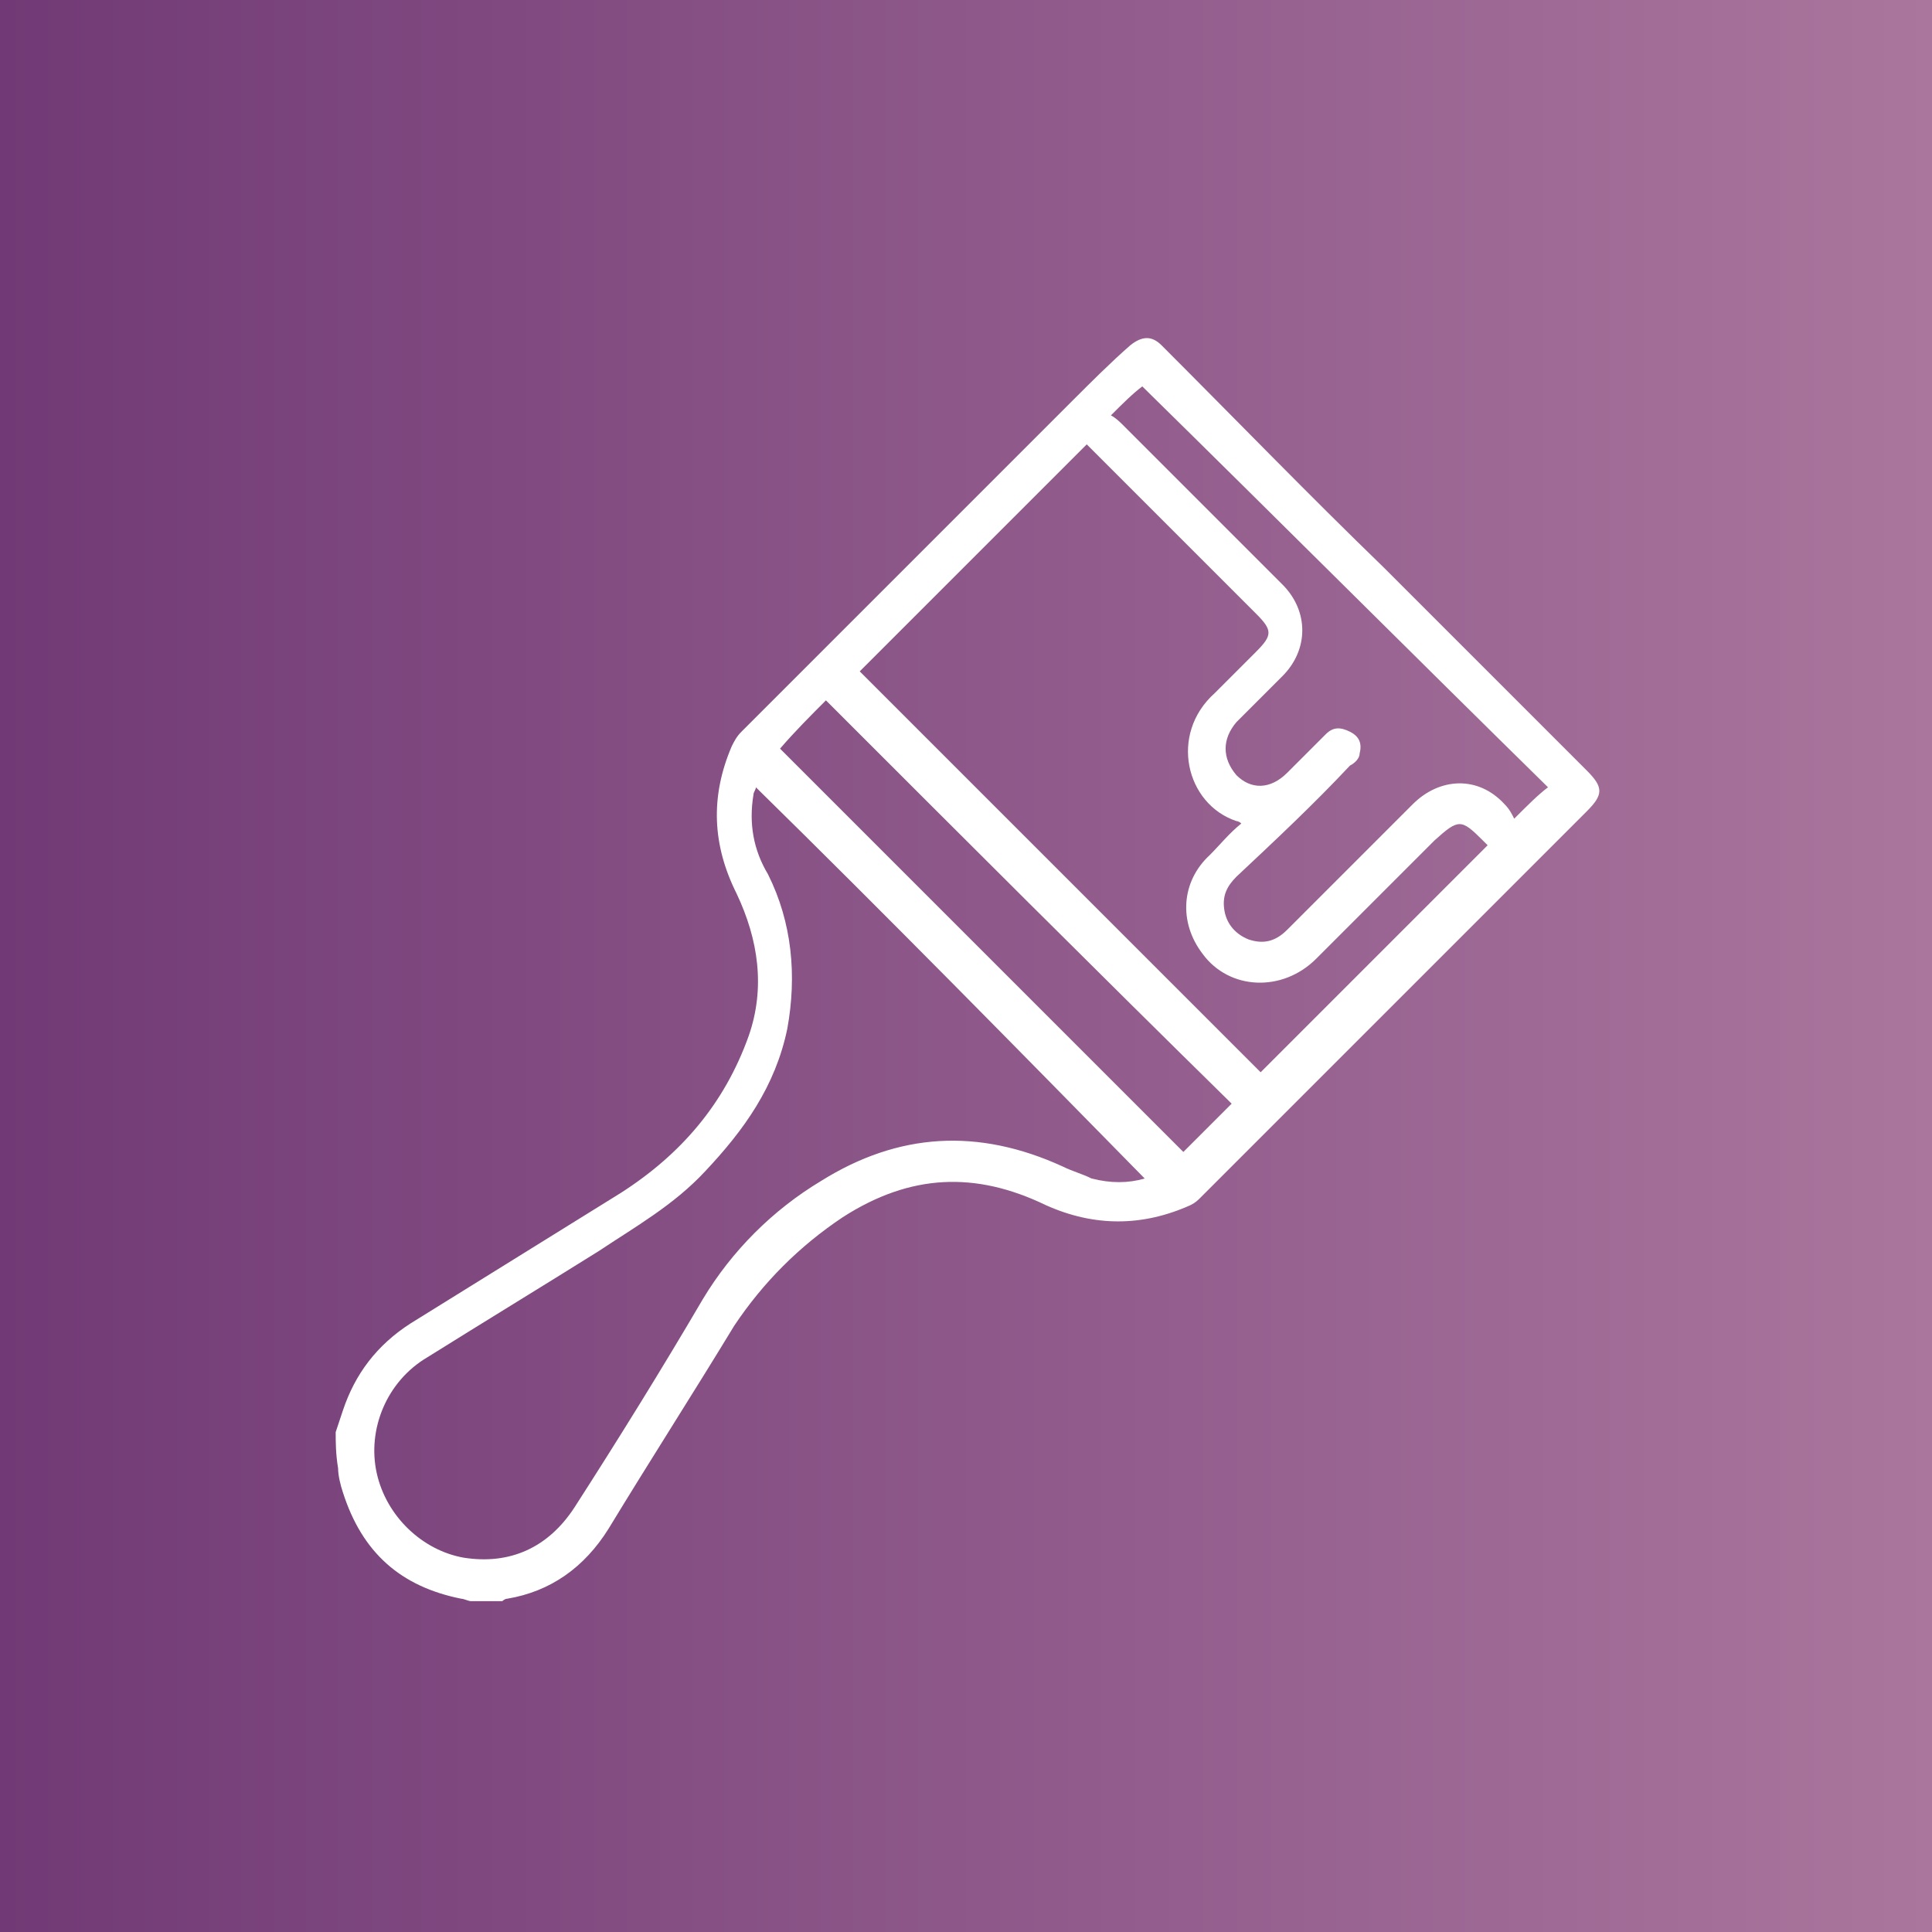 <?xml version="1.0" encoding="utf-8"?>
<!-- Generator: Adobe Illustrator 21.1.0, SVG Export Plug-In . SVG Version: 6.00 Build 0)  -->
<svg version="1.1" id="Layer_1" xmlns="http://www.w3.org/2000/svg" xmlns:xlink="http://www.w3.org/1999/xlink" x="0px" y="0px"
	 viewBox="0 0 80 80" style="enable-background:new 0 0 80 80;" xml:space="preserve">
<rect x="0" y="0" width="80" height="80" fill="#333333" stroke="none"/>
<style type="text/css">
	.st0{fill:#FFFFFF;}
	.st1{fill:url(#SVGID_1_);}
</style>
<g>
	<path class="st0" d="M40,43.2c-0.1,0.2-0.2,0.3-0.2,0.4c-2.4,2.4-4.8,4.8-7.2,7.2c-0.7,0.7-1.6,0.9-2.5,0.5
		c-0.9-0.4-1.5-1.3-1.5-2.3c0-0.6,0.3-1.1,0.7-1.5c2.4-2.4,4.8-4.8,7.2-7.2c0.1-0.1,0.2-0.1,0.3-0.2c0,0,0-0.1,0-0.1
		c-0.1-0.1-0.2-0.1-0.3-0.2c-2.4-2.4-4.8-4.8-7.2-7.3c-0.9-0.9-1-2.2-0.3-3.1c0.8-1.1,2.5-1.2,3.5-0.2c1.2,1.2,2.3,2.3,3.5,3.5
		c1.3,1.3,2.7,2.7,4,4c0.1-0.1,0.2-0.2,0.3-0.3c2.4-2.4,4.8-4.8,7.3-7.3c0.7-0.7,1.6-0.9,2.5-0.5c0.9,0.4,1.5,1.3,1.5,2.3
		c0,0.6-0.3,1-0.7,1.5c-2.4,2.4-4.9,4.9-7.3,7.3c-0.1,0.1-0.1,0.2-0.3,0.3c0.2,0.1,0.3,0.3,0.4,0.4c2.4,2.4,4.7,4.7,7.1,7.1
		c1,1,0.9,2.2,0,3.2c-0.9,0.9-2.3,1-3.2,0c-2.4-2.4-4.8-4.8-7.2-7.2C40.2,43.5,40.1,43.4,40,43.2z"/>
</g>
<linearGradient id="SVGID_1_" gradientUnits="userSpaceOnUse" x1="0" y1="40" x2="80" y2="40">
	<stop  offset="0" style="stop-color:#713A76"/>
	<stop  offset="1" style="stop-color:#AA769D"/>
</linearGradient>
<rect class="st1" width="80" height="80"/>
<g>
	<path class="st0" d="M13.9,59.3c0.1-0.3,0.2-0.6,0.3-0.9c0.5-1.5,1.4-2.7,2.8-3.6c2.9-1.8,5.8-3.6,8.7-5.4c2.5-1.6,4.3-3.7,5.3-6.5
		c0.7-2,0.4-4-0.5-5.9c-1-2-1.1-4-0.2-6.1c0.1-0.2,0.2-0.4,0.4-0.6c4.6-4.6,9.2-9.2,13.7-13.7c0.8-0.8,1.6-1.6,2.4-2.3
		c0.5-0.4,0.9-0.4,1.3,0c3.1,3.1,6.1,6.2,9.2,9.2c2.8,2.8,5.6,5.6,8.4,8.4c0.7,0.7,0.7,1,0,1.7c-4.3,4.3-8.5,8.5-12.8,12.8
		c-1.1,1.1-2.1,2.1-3.2,3.2c-0.1,0.1-0.2,0.2-0.4,0.3c-2,0.9-4,0.9-6,0c-2.9-1.4-5.6-1.3-8.4,0.5c-1.8,1.2-3.3,2.7-4.5,4.5
		c-1.7,2.8-3.5,5.6-5.2,8.4c-1,1.6-2.4,2.6-4.2,2.9c-0.1,0-0.2,0.1-0.2,0.1c-0.4,0-0.9,0-1.3,0c-0.1,0-0.3-0.1-0.4-0.1
		c-2.5-0.5-4.1-1.9-4.9-4.4c-0.1-0.3-0.2-0.7-0.2-1C13.9,60.2,13.9,59.7,13.9,59.3z M31.3,32.6c0,0.1-0.1,0.2-0.1,0.3
		c-0.2,1.2,0,2.3,0.6,3.3c1,2,1.2,4.2,0.8,6.4c-0.5,2.4-1.8,4.2-3.4,5.9c-1.3,1.4-2.9,2.3-4.4,3.3c-2.4,1.5-4.7,2.9-7.1,4.4
		c-1.7,1-2.5,3-2.1,4.8c0.4,1.8,1.9,3.2,3.6,3.5c1.9,0.3,3.5-0.4,4.6-2.1c1.8-2.8,3.6-5.7,5.3-8.6c1.2-2,2.9-3.7,4.9-4.9
		c3.2-2,6.5-2.2,10-0.6c0.4,0.2,0.8,0.3,1.2,0.5c0.8,0.2,1.5,0.2,2.2,0C42,43.3,36.7,37.9,31.3,32.6z M52.2,44.4
		c3.1-3.1,6.2-6.2,9.4-9.4c0,0-0.1-0.1-0.2-0.2c-0.9-0.9-1-0.9-2,0c-1.6,1.6-3.3,3.3-4.9,4.9c-1.4,1.4-3.6,1.3-4.7-0.2
		c-1-1.3-0.9-3,0.3-4.1c0.4-0.4,0.8-0.9,1.3-1.3c-0.1-0.1-0.2-0.1-0.2-0.1c-2.1-0.7-2.8-3.6-0.9-5.3c0.6-0.6,1.2-1.2,1.7-1.7
		c0.7-0.7,0.7-0.9,0-1.6c-2.2-2.2-4.4-4.4-6.7-6.7c-0.1-0.1-0.2-0.2-0.3-0.3c-3.2,3.2-6.3,6.3-9.4,9.4
		C41.1,33.3,46.7,38.9,52.2,44.4z M46,17.2c0.2,0.1,0.4,0.3,0.5,0.4c2.2,2.2,4.4,4.4,6.6,6.6c1.1,1.1,1.1,2.7,0,3.8
		c-0.6,0.6-1.3,1.3-1.9,1.9c-0.6,0.7-0.6,1.5,0,2.2c0.6,0.6,1.4,0.6,2.1-0.1c0.5-0.5,1.1-1.1,1.6-1.6c0.3-0.3,0.6-0.3,1-0.1
		c0.4,0.2,0.5,0.5,0.4,0.9c0,0.2-0.2,0.4-0.4,0.5c-1.5,1.6-3.1,3.1-4.7,4.6c-0.4,0.4-0.6,0.8-0.5,1.4c0.1,0.6,0.5,1,1,1.2
		c0.6,0.2,1.1,0.1,1.6-0.4c1.7-1.7,3.4-3.4,5.2-5.2c1.1-1.1,2.7-1.2,3.8,0c0.2,0.2,0.3,0.4,0.4,0.6c0.6-0.6,1-1,1.4-1.3
		C58.5,27.1,52.9,21.5,47.3,16C46.9,16.3,46.5,16.7,46,17.2z M32.3,31c5.6,5.6,11.2,11.2,16.7,16.7c0.7-0.7,1.3-1.3,2-2
		C45.4,40.2,39.8,34.6,34.2,29C33.6,29.6,32.9,30.3,32.3,31z"/>
</g>
</svg>
